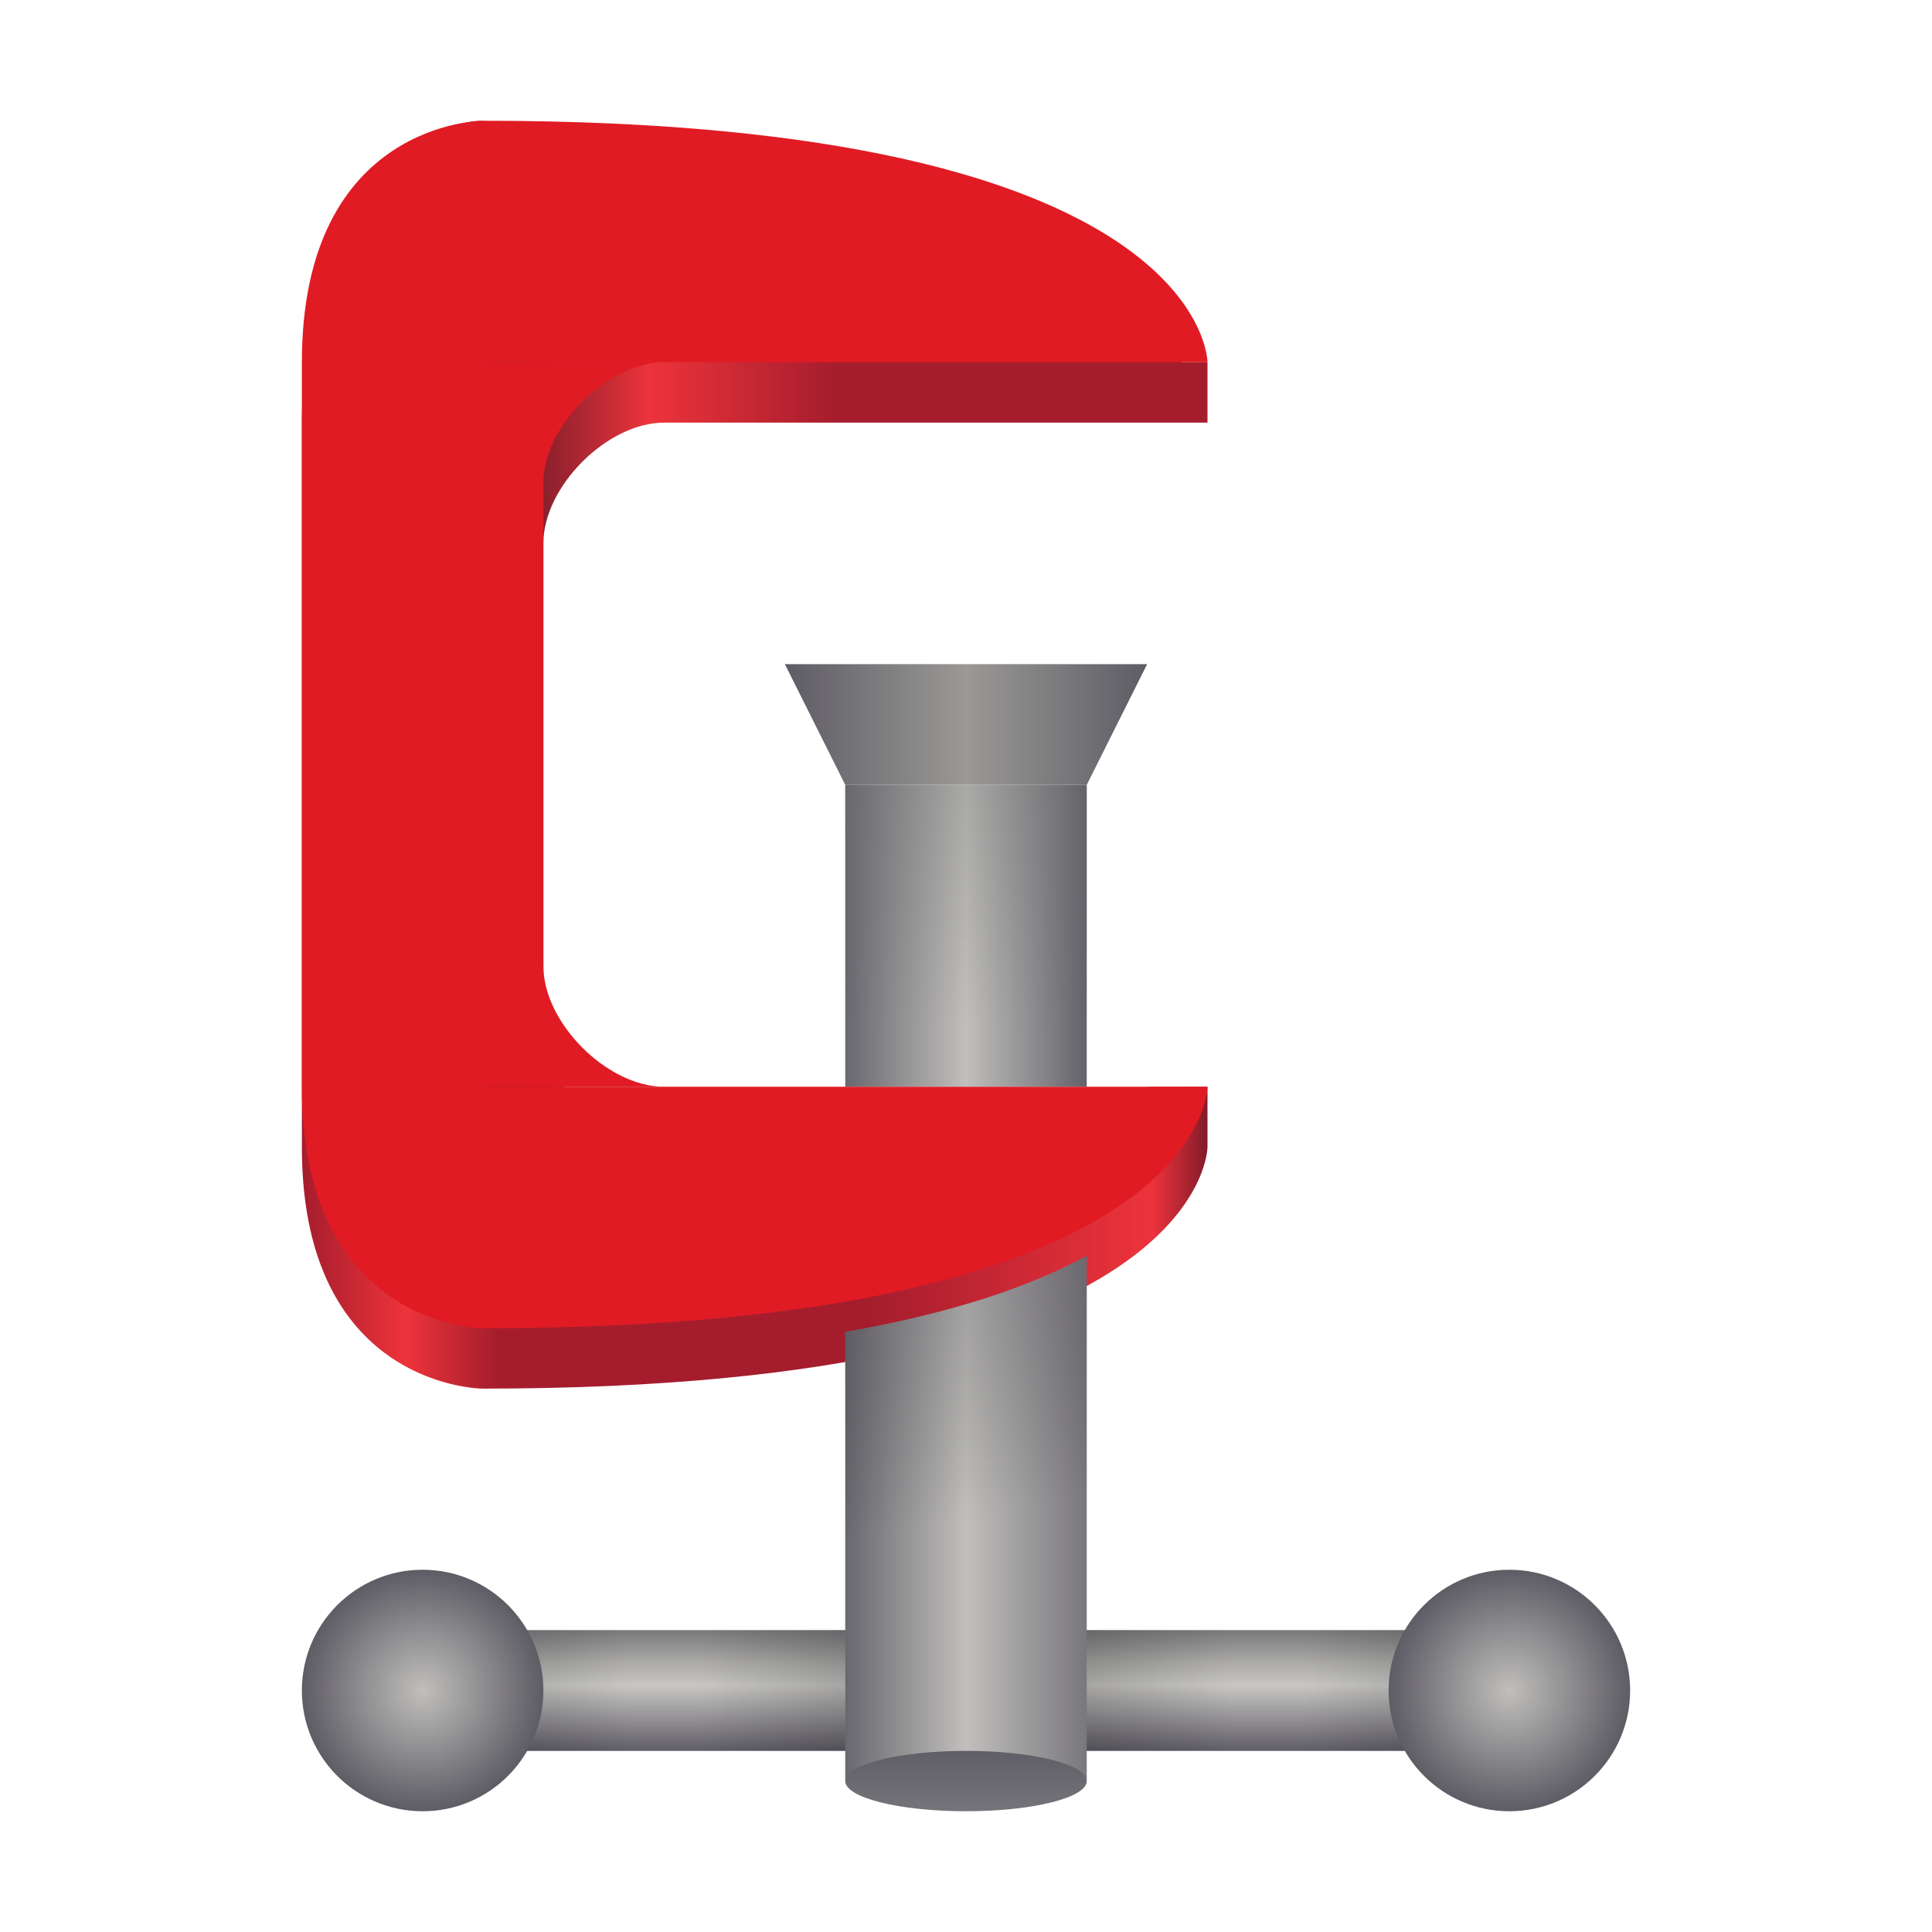 <?xml version="1.0" encoding="UTF-8"?>
<svg height="128px" viewBox="0 0 128 128" width="128px" xmlns="http://www.w3.org/2000/svg" xmlns:xlink="http://www.w3.org/1999/xlink">
    <linearGradient id="a" gradientUnits="userSpaceOnUse" x1="63.791" x2="63.791" y1="79.84" y2="144.16">
        <stop offset="0" stop-color="#77767b"/>
        <stop offset="0.428" stop-color="#77767b"/>
        <stop offset="0.472" stop-color="#c0bfbc"/>
        <stop offset="0.495" stop-color="#deddda"/>
        <stop offset="0.603" stop-color="#241f31"/>
    </linearGradient>
    <linearGradient id="b" gradientUnits="userSpaceOnUse" x1="52" x2="76" y1="48" y2="48">
        <stop offset="0" stop-color="#5e5c64"/>
        <stop offset="0.5" stop-color="#9a9996"/>
        <stop offset="1" stop-color="#5e5c64"/>
    </linearGradient>
    <linearGradient id="c" gradientTransform="matrix(-0 -0.227 1 -0 -220 76.545)" gradientUnits="userSpaceOnUse" x1="64" x2="64" y1="240" y2="328.001">
        <stop offset="0" stop-color="#5e5c64"/>
        <stop offset="0.397" stop-color="#5e5c64"/>
        <stop offset="0.5" stop-color="#c0bfbc"/>
        <stop offset="0.597" stop-color="#5e5c64"/>
        <stop offset="1" stop-color="#5e5c64"/>
    </linearGradient>
    <linearGradient id="d" gradientUnits="userSpaceOnUse" x1="20" x2="80" y1="52" y2="52">
        <stop offset="0" stop-color="#a51d2d"/>
        <stop offset="0.115" stop-color="#ed333b"/>
        <stop offset="0.216" stop-color="#a51d2d"/>
        <stop offset="0.625" stop-color="#a51d2d"/>
        <stop offset="0.939" stop-color="#ed333b"/>
        <stop offset="1" stop-color="#831b2a"/>
    </linearGradient>
    <linearGradient id="e" gradientUnits="userSpaceOnUse" x1="28.406" x2="80" y1="44" y2="44">
        <stop offset="0" stop-color="#7e1824"/>
        <stop offset="0.143" stop-color="#87202c"/>
        <stop offset="0.284" stop-color="#ed333b"/>
        <stop offset="0.523" stop-color="#a51d2d"/>
        <stop offset="1" stop-color="#a51d2d"/>
    </linearGradient>
    <linearGradient id="f" gradientTransform="matrix(-0 -0.432 1 -0 -220 126.573)" gradientUnits="userSpaceOnUse" x1="64" x2="64" y1="240" y2="328.001">
        <stop offset="0" stop-color="#5e5c64"/>
        <stop offset="0.397" stop-color="#5e5c64"/>
        <stop offset="0.5" stop-color="#c0bfbc"/>
        <stop offset="0.626" stop-color="#5e5c64"/>
        <stop offset="1" stop-color="#5e5c64"/>
    </linearGradient>
    <linearGradient id="g" gradientTransform="matrix(-0 -1 1 -0 0 -172)" gradientUnits="userSpaceOnUse" x1="-289.662" x2="-255.467" y1="67.015" y2="60.985">
        <stop offset="0.498" stop-opacity="0"/>
        <stop offset="1" stop-color="#3d3846" stop-opacity="0.247"/>
    </linearGradient>
    <linearGradient id="h" gradientUnits="userSpaceOnUse" x1="64" x2="64" y1="126" y2="110">
        <stop offset="0.355" stop-color="#77767b"/>
        <stop offset="0.649" stop-color="#5e5c64"/>
    </linearGradient>
    <linearGradient id="i" gradientUnits="userSpaceOnUse">
        <stop offset="0" stop-opacity="0.247"/>
        <stop offset="0.399" stop-opacity="0.102"/>
        <stop offset="0.603" stop-opacity="0.102"/>
        <stop offset="1" stop-opacity="0.247"/>
    </linearGradient>
    <linearGradient id="j" x1="96" x2="72" xlink:href="#i" y1="112" y2="112"/>
    <linearGradient id="k" x1="32" x2="56" xlink:href="#i" y1="112" y2="112"/>
    <linearGradient id="l" gradientUnits="userSpaceOnUse">
        <stop offset="0" stop-color="#c0bfbc"/>
        <stop offset="1" stop-color="#5e5c64"/>
    </linearGradient>
    <radialGradient id="m" cx="100" cy="284" gradientTransform="matrix(1 0 0 1 0 -171.993)" r="8" xlink:href="#l"/>
    <radialGradient id="n" cx="100" cy="284" gradientTransform="matrix(1 0 0 1 -72 -171.993)" r="8" xlink:href="#l"/>
    <linearGradient id="o" gradientTransform="matrix(-0 -1 1 -0 0 -172)" gradientUnits="userSpaceOnUse" x1="-244" x2="-224" y1="64" y2="64">
        <stop offset="0.197" stop-color="#616161" stop-opacity="0"/>
        <stop offset="1" stop-color="#676767" stop-opacity="0.251"/>
    </linearGradient>
    <path d="m 31.633 108 h 64.32 v 8 h -64.32 z m 0 0" fill="url(#a)"/>
    <path d="m 52 44 h 24 l -4 8 h -16 z m 0 0" fill="url(#b)"/>
    <path d="m 56 72 v -20 h 16 v 20 z m 0 0" fill="url(#c)"/>
    <path d="m 32 12 s -12 -0.004 -12 16 v 48 c 0 13.324 8.32 15.555 11.105 15.926 c 0.203 0.035 0.422 0.055 0.652 0.066 c 0.082 0 0.156 0.008 0.242 0.008 c 47.996 0 48 -16 48 -16 v -4 h -4 v 4 h -44 z m 0 0" fill="url(#d)"/>
    <path d="m 32 12 c -8.086 0 0 16 0 16 v 48 h 12 c -3.77 0 -8 -4.23 -8 -8 v -32 c 0 -3.77 4.23 -8 8 -8 h 36 v -4 h -1.672 c -3.441 -4.738 -13.996 -12 -46.328 -12 z m 0 0" fill="url(#e)"/>
    <path d="m 72 83.203 c -3.539 1.926 -8.641 3.758 -16 5.035 v 29.688 h 16 z m 0 0" fill="url(#f)"/>
    <path d="m 72 83.203 c -3.539 1.926 -8.641 3.758 -16 5.035 v 29.688 h 16 z m 0 0" fill="url(#g)"/>
    <path d="m 72 118 c 0 1.105 -3.582 2 -8 2 s -8 -0.895 -8 -2 s 3.582 -2 8 -2 s 8 0.895 8 2 z m 0 0" fill="url(#h)"/>
    <g fill="#e01b24">
        <path d="m 32 8 s -12 -0.004 -12 16 v 48 c 0 16 12 16 12 16 z m 0 0"/>
        <path d="m 32 8 c 47.996 0 48 16 48 16 h -48 s -8.086 -16 0 -16 z m 0 0"/>
        <path d="m 32 88 c 47.996 0 48 -16 48 -16 h -48 s -8.086 16 0 16 z m 0 0"/>
        <path d="m 44 24 c -3.77 0 -8 4.23 -8 8 v 32 c 0 3.77 4.23 8 8 8 h -12 v -48 s 25.406 0 12 0 z m 0 0"/>
    </g>
    <path d="m 72 108 h 24 v 8 h -24 z m 0 0" fill="url(#j)"/>
    <path d="m 32 108 h 24 v 8 h -24 z m 0 0" fill="url(#k)"/>
    <path d="m 108 112 c 0 4.418 -3.582 8 -8 8 s -8 -3.582 -8 -8 s 3.582 -8 8 -8 s 8 3.582 8 8 z m 0 0" fill="url(#m)"/>
    <path d="m 36 112 c 0 4.418 -3.582 8 -8 8 s -8 -3.582 -8 -8 s 3.582 -8 8 -8 s 8 3.582 8 8 z m 0 0" fill="url(#n)"/>
    <path d="m 56 72 v -20 h 16 v 20 z m 0 0" fill="url(#o)"/>
</svg>
